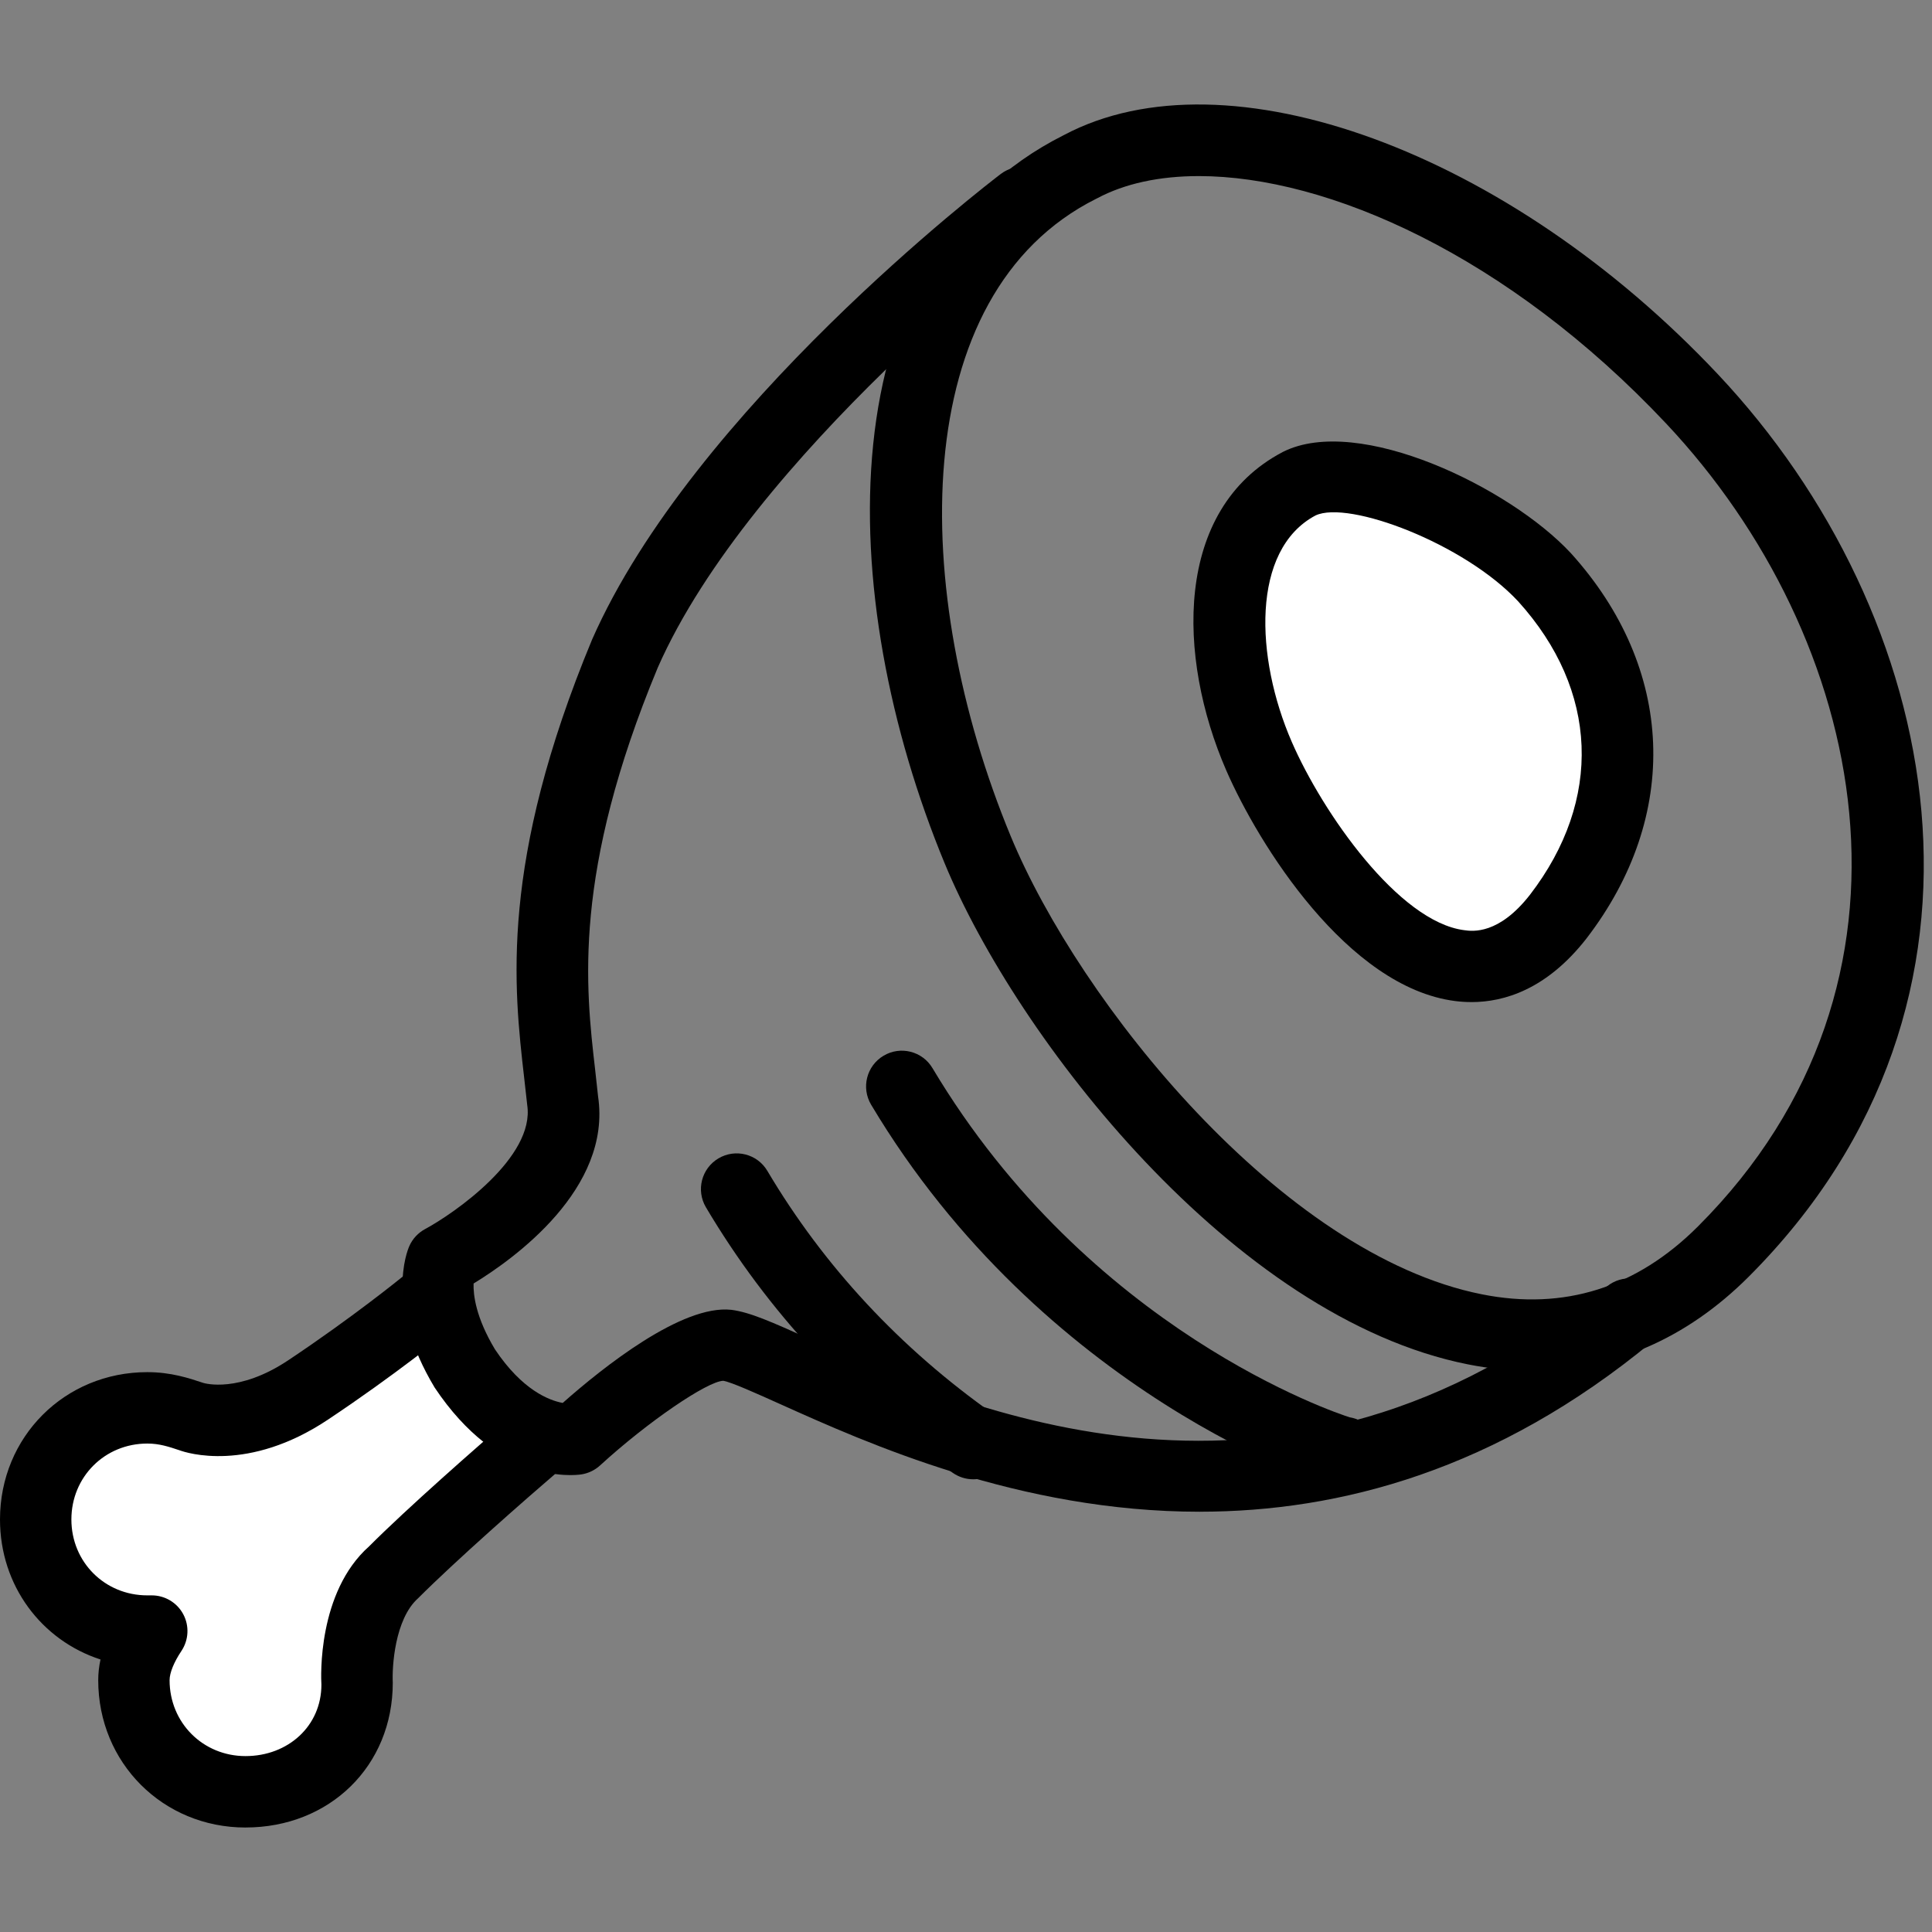 <?xml version="1.0" encoding="UTF-8"?>
<svg id="marine" xmlns="http://www.w3.org/2000/svg" viewBox="0 0 1000 1000">
  <rect x="0" y="0" width="1000" height="1000" fill="#808080" stroke="none"/>
  <defs>
    <style>
      .cls-1 {
        fill: #fff;
      }
    </style>
  </defs>
  <g id="meat">
    <path class="cls-1" d="M672.44,250.37c32.35-23.11,90.12-11.55,145.58,73.95,55.46,87.81,18.49,161.76-48.53,175.62-69.32,13.86-212.59-171-97.05-249.57Z"/>
    <path class="cls-1" d="M224.15,684.8s-32.35,39.28-108.61,48.53c-76.26,9.24-103.99,23.11-90.12,69.32,13.86,46.22,43.91,30.04,48.53,80.88,2.31,50.84,69.32,60.08,92.43,32.35,23.11-27.73,30.04-103.99,62.39-122.47,34.66-16.18,48.53-48.53,23.11-71.63-25.42-23.11-27.73-36.97-27.73-36.97Z"/>
    <path d="M792.92,709.54c-10.83,0-21.89-1.12-33.13-3.35-121.58-24.2-233.46-169.01-270.81-259.27-57.13-138.06-62.16-314.89,61.75-377.04,84.4-44.77,229.86,8.45,338.52,123.91,116.34,123.63,159.13,323.77,15.8,467.11-32.15,32.13-70.43,48.63-112.13,48.63ZM620.54,91.14c-20.48,0-38.39,3.88-52.64,11.49-.15.07-.28.15-.43.21-98.38,49.19-96.78,203.22-44.33,329.96,35.65,86.16,140.23,216.5,243.86,237.13,42.47,8.47,80.09-3.37,111.9-35.17,126.68-126.68,87.56-304.97-16.58-415.62-82.02-87.14-175.35-128-241.79-128ZM559.21,86.31h.23-.23Z"/>
    <path d="M761.62,518.67c-2.97,0-5.78-.19-8.41-.53-55.76-7.1-101.91-81.23-118.53-119.44-25.44-58.54-27.18-135.04,29.16-164.69.11-.06.23-.11.35-.18,38.98-19.46,117.23,18.39,148.89,52.49,53.9,59.58,56.91,135.94,8.04,199.48-20.51,26.26-42.5,32.88-59.51,32.88ZM680.86,266.83c-33.33,17.76-31.22,73.56-12.26,117.13,15.98,36.77,55.41,93.19,89.28,97.5,4.45.63,17.92,2.3,34.02-18.32,37.74-49.07,35.51-105.87-6.07-151.84-27.73-29.86-87.87-52.65-104.97-44.47Z"/>
    <path d="M620.96,782.47c-93.32,0-172.25-35.52-217.22-55.75-11.92-5.36-25.42-11.44-29.39-12.02-8.2.23-38.94,21.08-63.76,43.81-2.7,2.47-6.07,4.08-9.68,4.64-4.31.62-42.65,4.98-75.96-44.99-25.49-42.45-14.41-70.19-13.07-73.22,1.66-3.75,4.56-6.85,8.17-8.79,15-8.07,56.89-37.14,52.84-64.16l-1.57-14.04c-5.4-47.02-12.81-111.41,35.12-226.87,52.31-118.9,205.06-236.09,211.54-241.02,8.1-6.16,19.73-4.6,25.89,3.51,6.18,8.12,4.61,19.72-3.5,25.91-1.51,1.16-151.66,116.38-199.94,226.14-44.11,106.23-37.34,165.12-32.38,208.11l1.5,13.69c7.22,48-43.77,84.34-64.43,96.93-.19,5.88,1.14,17.52,11.05,34.04,14.14,21.17,28.08,26.48,35.09,27.77,21.04-18.62,61.74-50.98,87.23-48.2,9.64,1.2,21.22,6.41,40.42,15.04,79.84,35.94,246.01,110.68,412.76-27.08,7.85-6.5,19.52-5.39,26.02,2.48,6.5,7.86,5.39,19.52-2.48,26.02-80.63,66.62-161.79,88.03-234.25,88.04Z"/>
    <path d="M127.09,945.92c-42.76,0-76.25-33.49-76.25-76.25,0-3.52.39-7.1,1.18-10.72C21.49,849.04,0,820.73,0,786.48,0,743.71,33.49,710.22,76.25,710.22c12.25,0,21.52,3.09,28.96,5.57.79.24,18.4,5.35,43.97-11.71,33.43-22.28,58.39-42.63,58.64-42.83,7.9-6.48,19.53-5.3,26.01,2.61,6.47,7.9,5.3,19.54-2.61,26.01-1.06.87-26.52,21.64-61.53,44.97-41.25,27.52-73.14,17.15-76.66,15.86-5.69-1.9-10.54-3.52-16.79-3.52-22.02,0-39.29,17.26-39.29,39.29s17.26,39.29,39.29,39.29h2.31c6.82,0,13.09,3.75,16.3,9.76s2.85,13.31-.93,18.99c-3.9,5.83-6.14,11.35-6.14,15.15,0,22.02,17.26,39.29,39.29,39.29s39.29-15.55,39.29-36.98c-.26-3.85-2.04-47.84,24.69-71.59,19.64-19.7,55.96-51.61,74.2-67.24,7.75-6.66,19.43-5.73,26.06,2.01,6.65,7.75,5.74,19.42-2.01,26.06-17.83,15.29-53.26,46.4-72.9,66.05-12.15,10.84-13.52,35.75-13.1,43.68.02,43.18-32.76,74.97-76.23,74.97Z"/>
    <path d="M695.55,770.3c-10.22,0-156.24-50.33-244.65-198.49-5.24-8.77-2.37-20.12,6.4-25.35,8.76-5.25,20.12-2.38,25.35,6.4,81.08,135.87,208.94,178.56,215.95,180.73,8.76,1.44,15.44,9.06,15.44,18.23,0,10.21-8.27,18.48-18.48,18.48Z"/>
    <path d="M503.74,765.68c-3.69,0-7.41-1.11-10.65-3.38-52.79-37.27-95.76-83.5-127.7-137.4-5.21-8.78-2.31-20.12,6.48-25.32,8.78-5.21,20.12-2.32,25.32,6.48,29.28,49.38,68.71,91.79,117.23,126.02,8.34,5.89,10.32,17.43,4.45,25.77-3.61,5.1-9.32,7.83-15.12,7.83Z"/>
  </g>
</svg>